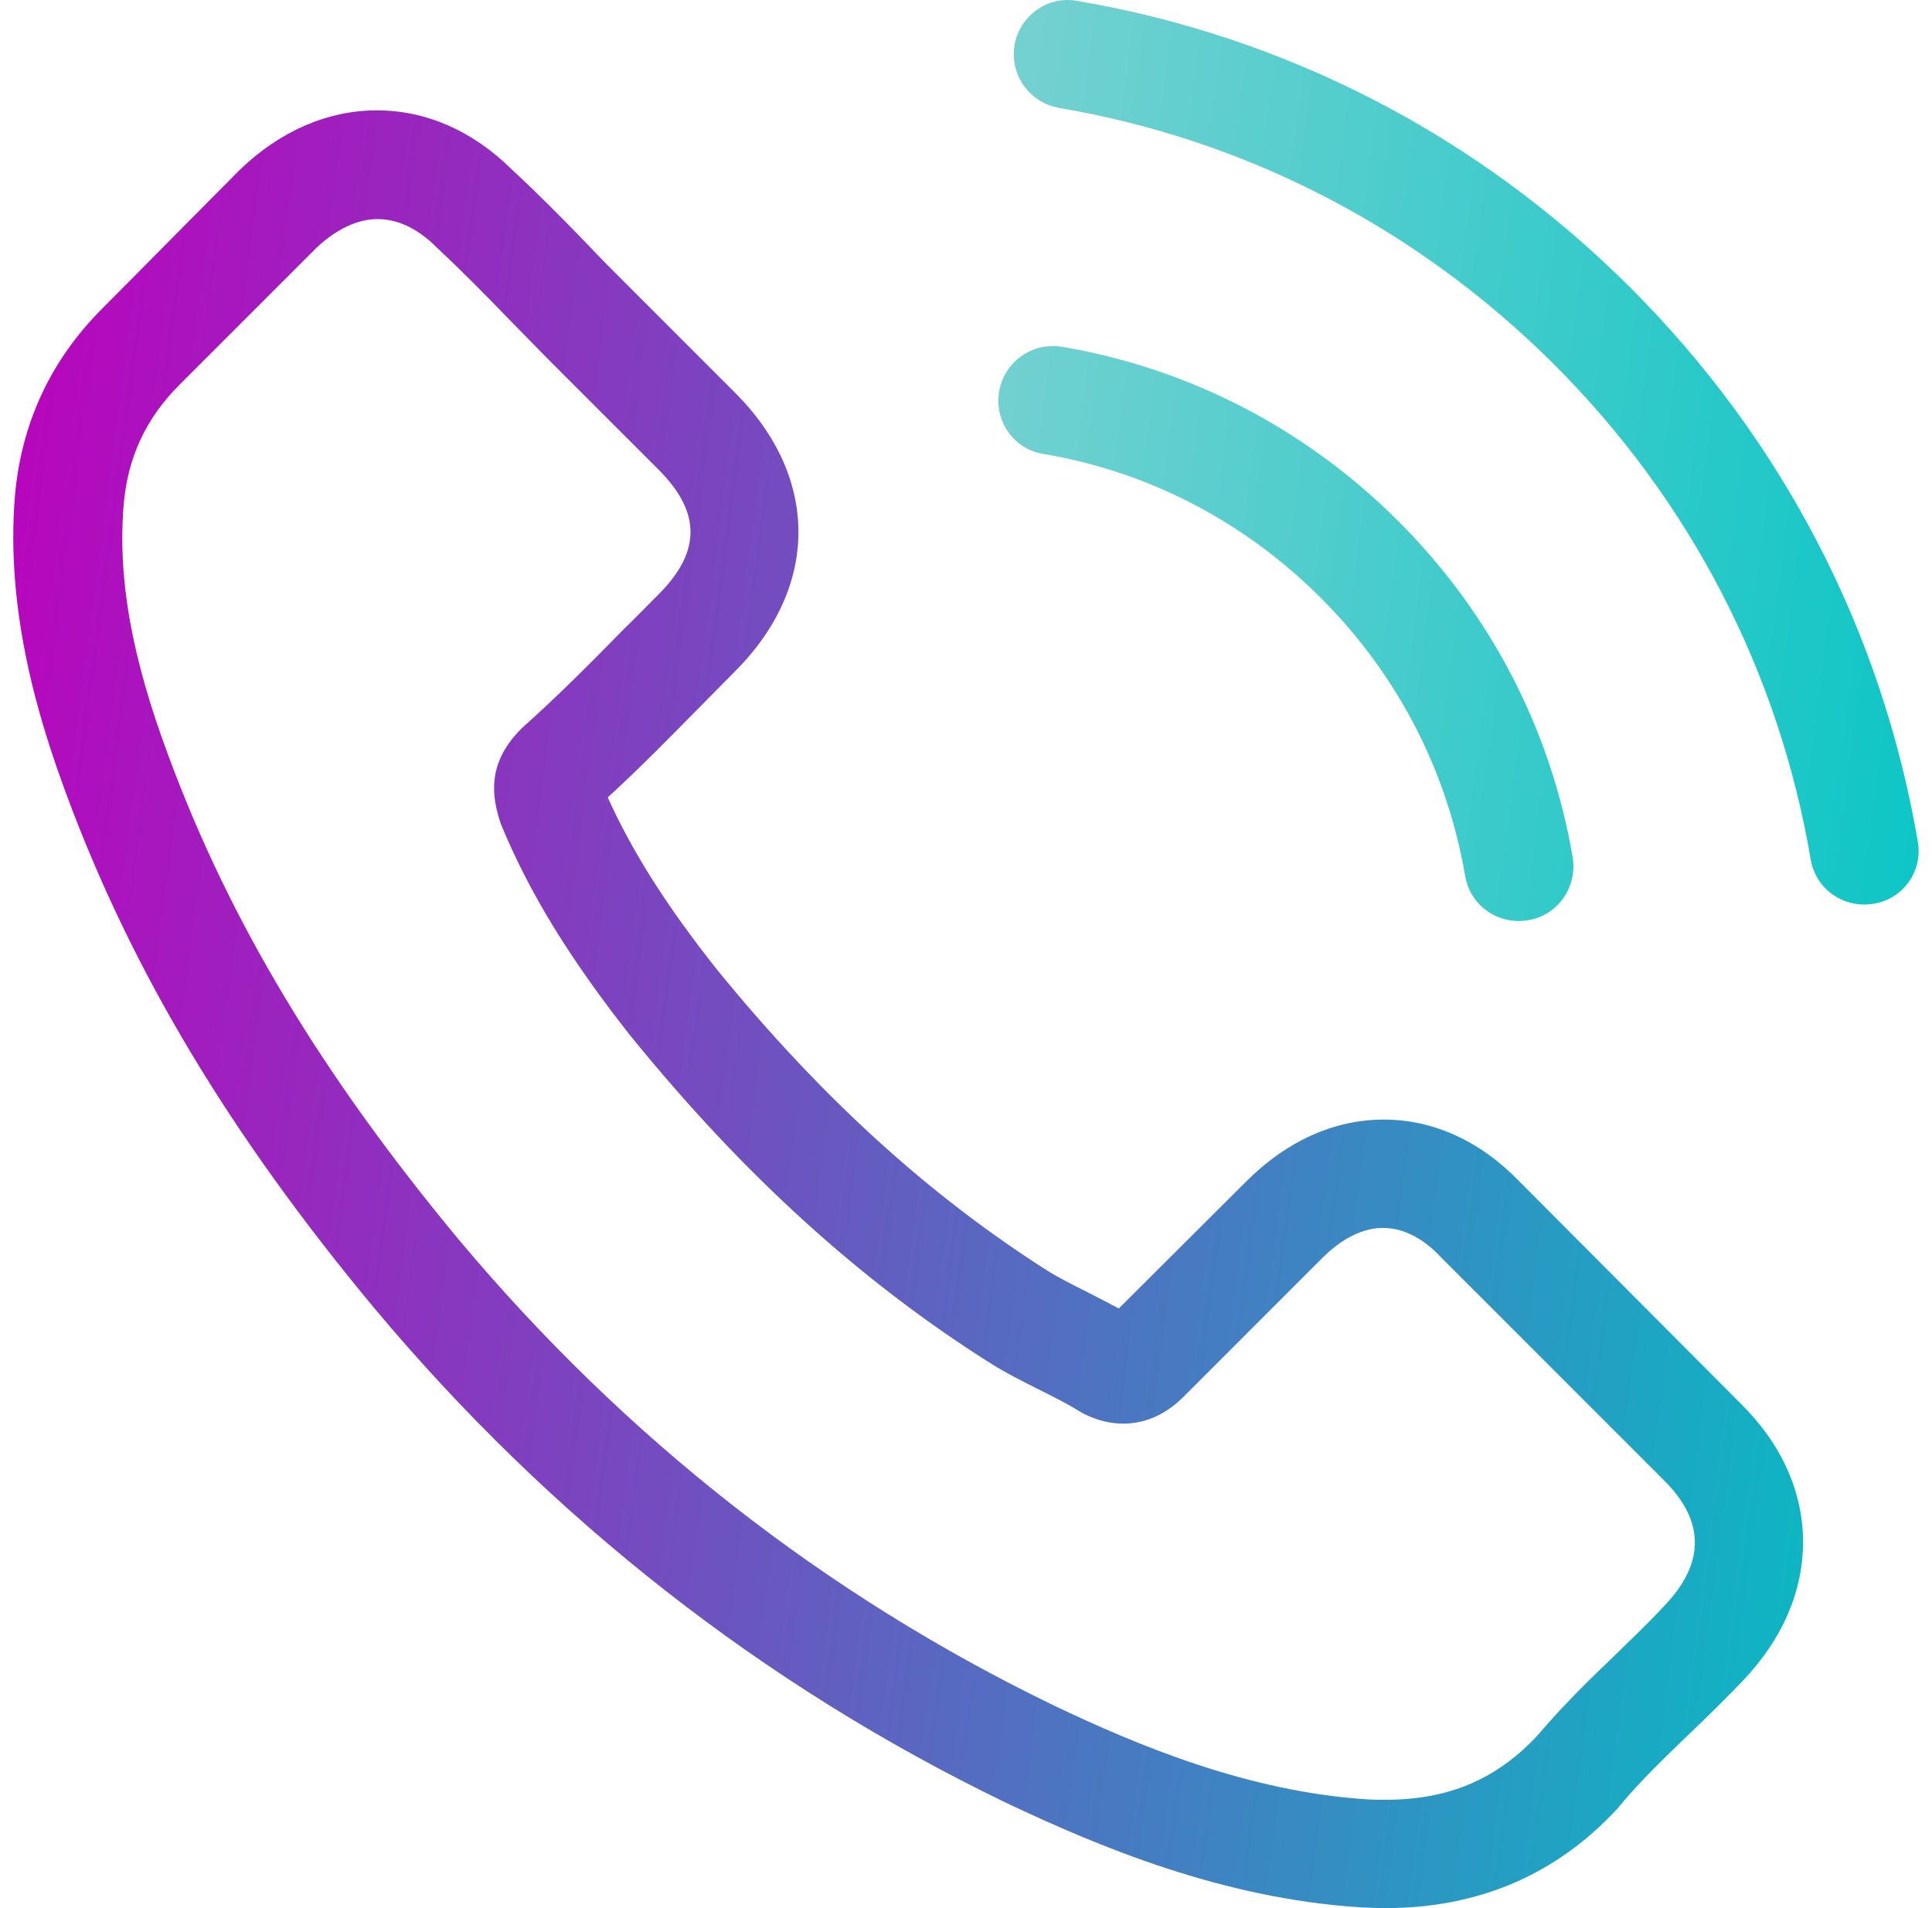 <svg viewBox="0 0 81 80" fill="none" xmlns="http://www.w3.org/2000/svg"><g clip-path="url(#clip0_763_10482)"><path d="M63.724 49.557C62.086 47.852 60.11 46.94 58.017 46.94C55.94 46.94 53.947 47.835 52.242 49.54L46.907 54.859C46.468 54.623 46.029 54.403 45.607 54.184C44.999 53.88 44.425 53.593 43.935 53.289C38.937 50.114 34.395 45.978 30.039 40.625C27.928 37.957 26.51 35.712 25.48 33.432C26.865 32.166 28.148 30.849 29.397 29.583C29.87 29.11 30.343 28.62 30.816 28.148C34.361 24.602 34.361 20.009 30.816 16.463L26.206 11.854C25.683 11.331 25.142 10.79 24.636 10.25C23.623 9.203 22.559 8.122 21.462 7.109C19.824 5.488 17.865 4.627 15.805 4.627C13.745 4.627 11.753 5.488 10.065 7.109C10.048 7.126 10.048 7.126 10.031 7.143L4.29 12.934C2.129 15.096 0.896 17.73 0.626 20.786C0.221 25.716 1.673 30.309 2.787 33.314C5.523 40.693 9.609 47.531 15.704 54.859C23.099 63.69 31.998 70.663 42.162 75.576C46.046 77.417 51.229 79.595 57.02 79.966C57.375 79.983 57.746 80 58.084 80C61.985 80 65.26 78.599 67.827 75.813C67.844 75.779 67.877 75.762 67.894 75.728C68.772 74.665 69.785 73.702 70.849 72.672C71.575 71.98 72.318 71.254 73.044 70.494C74.716 68.755 75.594 66.729 75.594 64.652C75.594 62.558 74.699 60.549 72.993 58.861L63.724 49.557ZM69.768 67.337C69.751 67.337 69.751 67.353 69.768 67.337C69.11 68.046 68.434 68.687 67.708 69.397C66.611 70.443 65.497 71.541 64.45 72.773C62.744 74.597 60.735 75.458 58.101 75.458C57.848 75.458 57.578 75.458 57.324 75.441C52.31 75.12 47.65 73.162 44.154 71.49C34.598 66.864 26.206 60.296 19.233 51.972C13.475 45.032 9.626 38.616 7.076 31.727C5.506 27.523 4.932 24.247 5.185 21.157C5.354 19.182 6.114 17.544 7.515 16.143L13.273 10.385C14.1 9.608 14.978 9.186 15.839 9.186C16.903 9.186 17.764 9.828 18.304 10.368C18.321 10.385 18.338 10.402 18.355 10.419C19.385 11.381 20.364 12.377 21.394 13.441C21.918 13.981 22.458 14.522 22.998 15.079L27.608 19.688C29.397 21.478 29.397 23.133 27.608 24.923C27.118 25.412 26.645 25.902 26.156 26.375C24.737 27.827 23.387 29.177 21.918 30.494C21.884 30.528 21.85 30.545 21.833 30.579C20.381 32.031 20.651 33.449 20.955 34.412C20.972 34.462 20.989 34.513 21.006 34.564C22.205 37.468 23.893 40.203 26.459 43.462L26.476 43.479C31.137 49.219 36.05 53.694 41.47 57.121C42.162 57.56 42.871 57.915 43.547 58.253C44.154 58.557 44.729 58.844 45.218 59.148C45.286 59.181 45.353 59.232 45.421 59.266C45.995 59.553 46.535 59.688 47.092 59.688C48.494 59.688 49.372 58.81 49.659 58.523L55.433 52.748C56.007 52.174 56.919 51.482 57.983 51.482C59.03 51.482 59.891 52.141 60.414 52.715C60.431 52.731 60.431 52.731 60.448 52.748L69.751 62.052C71.491 63.774 71.491 65.547 69.768 67.337Z" fill="url(#paint0_linear_763_10482)"></path><path d="M43.733 19.03C48.156 19.773 52.175 21.867 55.383 25.075C58.591 28.283 60.668 32.301 61.428 36.725C61.613 37.84 62.576 38.616 63.673 38.616C63.808 38.616 63.927 38.599 64.062 38.582C65.311 38.38 66.138 37.198 65.936 35.948C65.024 30.596 62.491 25.716 58.625 21.85C54.758 17.983 49.879 15.451 44.526 14.539C43.277 14.336 42.112 15.164 41.892 16.396C41.673 17.629 42.483 18.828 43.733 19.03Z" fill="url(#paint1_linear_763_10482)"></path><path d="M80.406 35.29C78.903 26.476 74.749 18.456 68.367 12.073C61.984 5.691 53.964 1.537 45.151 0.035C43.918 -0.185 42.753 0.659 42.533 1.892C42.331 3.142 43.158 4.307 44.408 4.526C52.276 5.86 59.452 9.591 65.159 15.281C70.866 20.988 74.58 28.164 75.914 36.033C76.1 37.147 77.062 37.924 78.16 37.924C78.295 37.924 78.413 37.907 78.548 37.89C79.781 37.704 80.625 36.522 80.406 35.29Z" fill="url(#paint2_linear_763_10482)"></path></g><defs><linearGradient id="paint0_linear_763_10482" x1="0.557" y1="0" x2="89.454" y2="11.738" gradientUnits="userSpaceOnUse"><stop stop-color="rgba(189, 0, 189, 1)"></stop><stop offset="1" stop-color="rgba(0, 196, 196, 1)"></stop></linearGradient><linearGradient id="paint1_linear_763_10482" x1="0.557" y1="0" x2="89.454" y2="11.738" gradientUnits="userSpaceOnUse"><stop stop-color="rgba(220, 220, 220, 1)"></stop><stop offset="1" stop-color="rgba(0, 196, 196, 1)"></stop></linearGradient><linearGradient id="paint2_linear_763_10482" x1="0.557" y1="0" x2="89.454" y2="11.738" gradientUnits="userSpaceOnUse"><stop stop-color="rgba(220, 220, 220, 1)"></stop><stop offset="1" stop-color="rgba(0, 196, 196, 1)"></stop></linearGradient><clipPath id="clip0_763_10482"><rect width="80" height="80" fill="white" transform="translate(0.5)"></rect></clipPath></defs></svg>